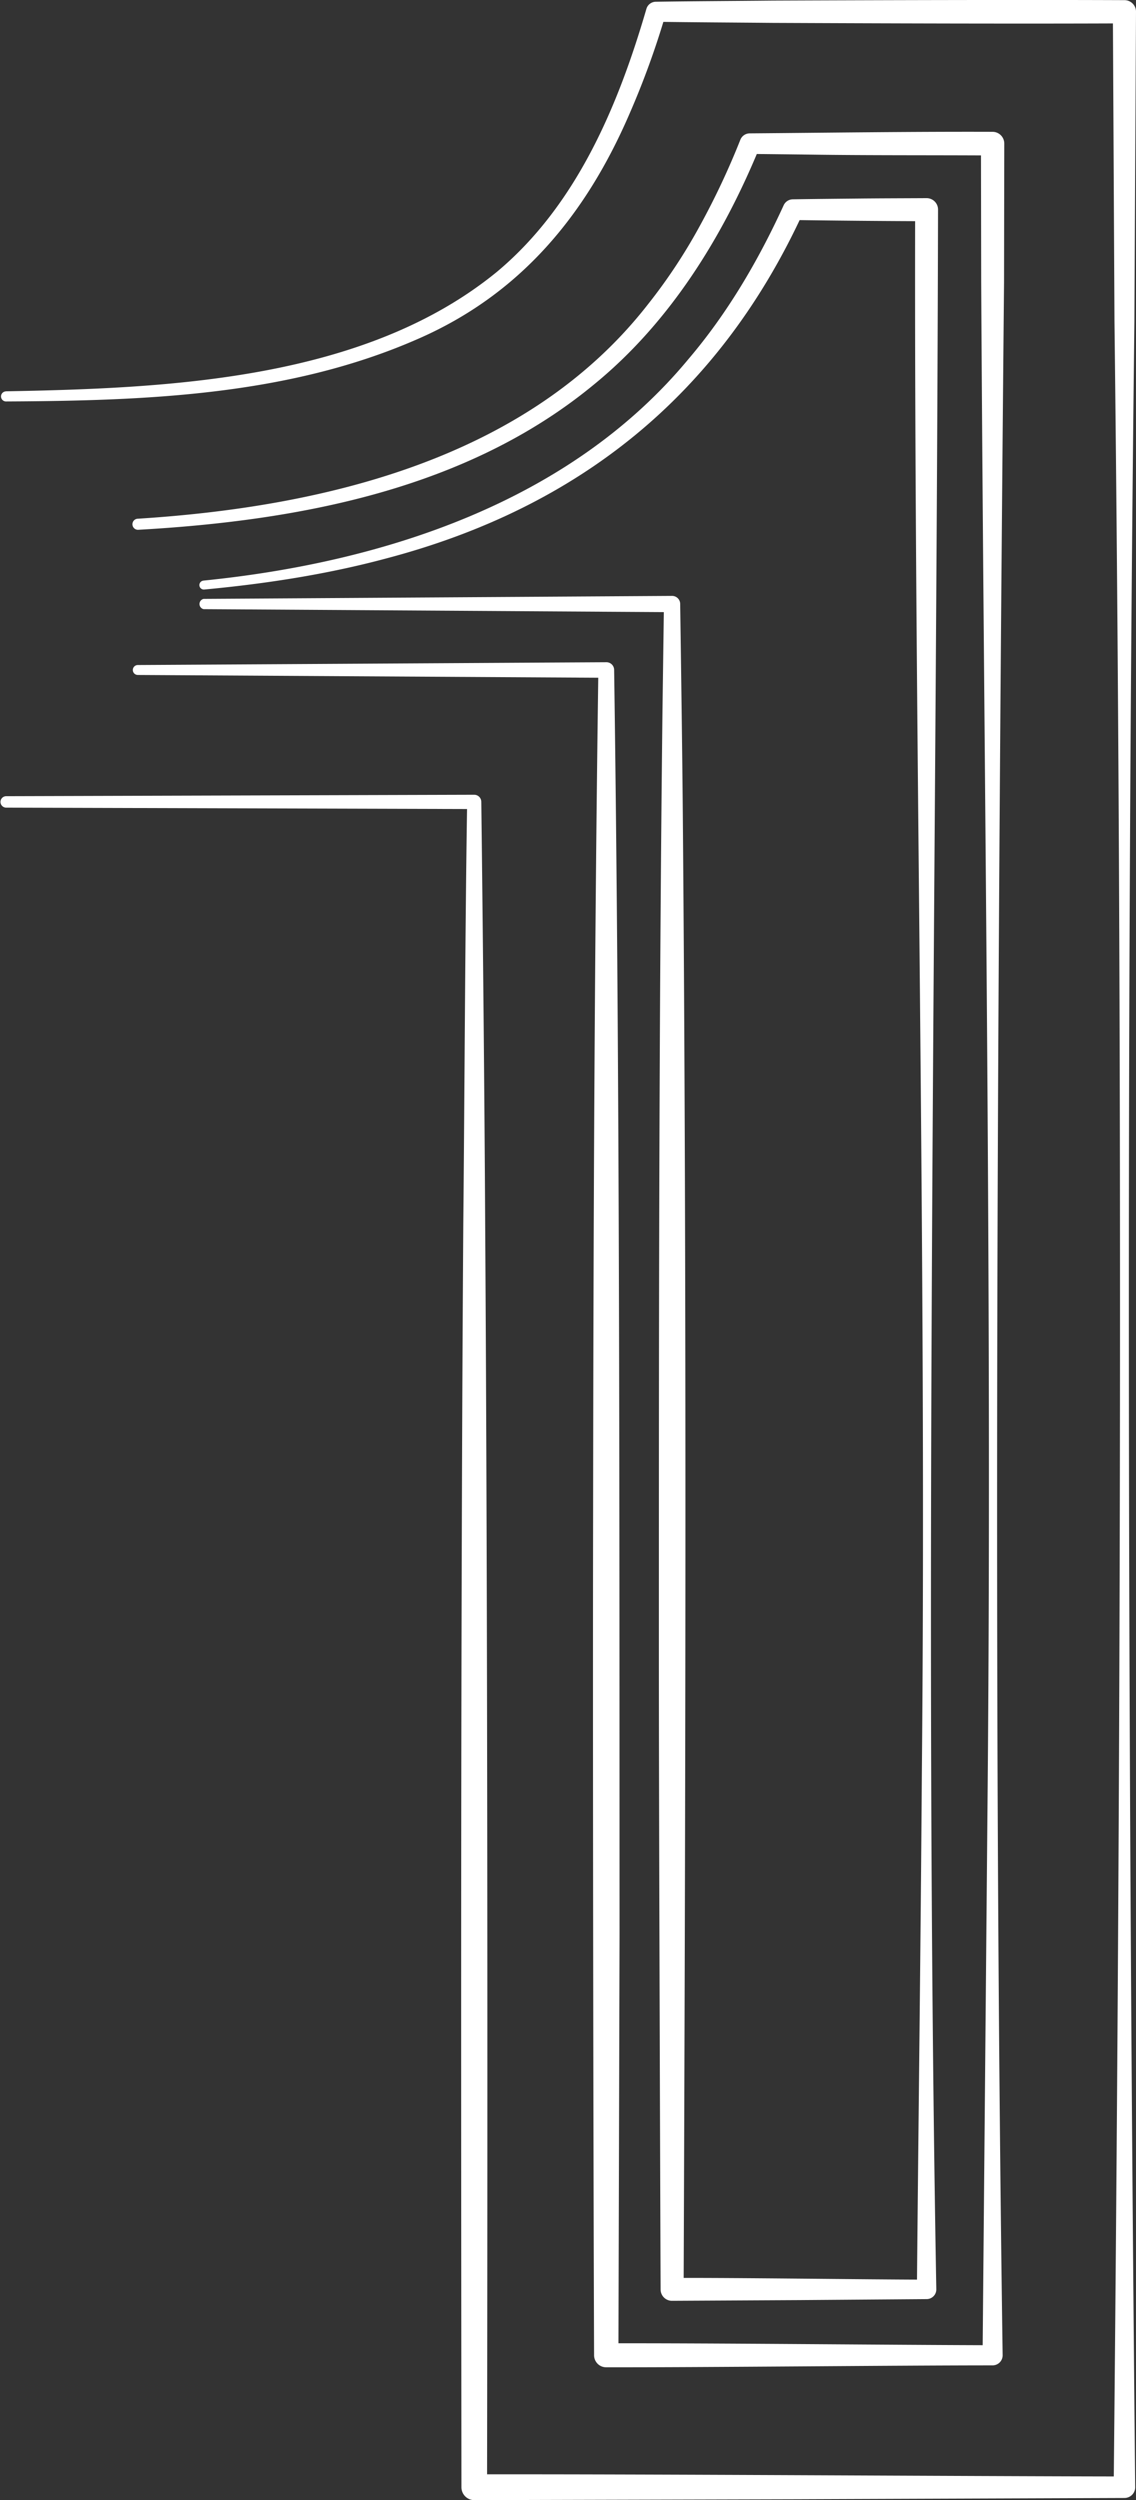 <svg id="website_letter" data-name="website letter" xmlns="http://www.w3.org/2000/svg" viewBox="0 0 432.23 951.14"><rect x="0" y="0" width="432.23" height="951.14" fill="#333333" stroke="none"/><defs><style>.cls-1{fill:#fff;}</style></defs><g id="_1" data-name="1"><path class="cls-1" d="M212.17,213.52c62.36-1.15,136.69-4.38,186.92-45.47,30.19-25.23,46.07-63,56.85-100a3.77,3.77,0,0,1,3.64-2.74c14.86-.22,29.71-.28,44.57-.43,39.67-.17,94-.34,133.68-.17a4.38,4.38,0,0,1,4.4,4.38s-.62,117.73-.61,117.74c-3.26,274.14-2.41,550.07.3,824.05a4.07,4.07,0,0,1-4,4.08s-123.71.47-123.75.48l-123.7.34a4.9,4.9,0,0,1-4.9-4.9c-.13-149.38-.32-332.39.71-480.85.47-47.39.7-113.63,1.47-160.3l2.72,2.71-178.25-.54a2.18,2.18,0,0,1,0-4.35L390.42,367a2.71,2.71,0,0,1,2.71,2.67c.56,46.45,1.23,113.24,1.47,160.35.95,148.2.93,331.87.72,480.85l-4.9-4.9c61.64-.14,185.78.73,247.41.81l-4.09,4.09c2.73-273.94,3.54-549.95.3-824l-.61-117.73,4.4,4.4c-39.72.19-94,0-133.68-.18-14.86-.14-29.71-.21-44.57-.42l3.65-2.74a319.37,319.37,0,0,1-13.67,37.64c-16.69,38.69-41.65,68.91-80.92,85.91-49.19,21.51-103.72,23.36-156.47,23.63a1.92,1.92,0,0,1,0-3.83Z" transform="translate(-210 -64.65)"/><path class="cls-1" d="M262.23,262c71-4.46,148.46-22.79,194.25-81.5a208,208,0,0,0,19.84-30,291.23,291.23,0,0,0,15.37-32.67,3.85,3.85,0,0,1,3.6-2.44c29.91-.24,62.54-.7,92.34-.59a4.46,4.46,0,0,1,4.48,4.46s-.09,52.59-.09,52.6c-2.39,257.58-4.25,530.5-.53,788.79a3.83,3.83,0,0,1-3.86,3.86c-36.66,0-110.37.8-147,.73a4.58,4.58,0,0,1-4.59-4.59c-.3-80.07-.52-240.56-.37-320.56.12-106.87.49-213.73,2-320.59l3,3-178.24-1.07a1.89,1.89,0,1,1,0-3.78l178.24-1.07a2.94,2.94,0,0,1,3,3c2.22,154.41,2,325.56,2.06,480.85l-.43,160.28-4.59-4.59c36.63-.13,110.4.65,147,.73l-3.85,3.86,1.88-210.34c1.77-191.53-1.36-386.73-2.41-578.45l-.09-52.59,4.47,4.47c-22.18-.15-46.93,0-69.25-.33l-23.09-.26,3.6-2.42c-14.09,34.26-34.3,66.84-63.31,90.41-48.29,39.72-112.29,51.58-173.08,55a2.11,2.11,0,0,1-.27-4.21Z" transform="translate(-210 -64.65)"/><path class="cls-1" d="M287.29,285.54c68.37-6.87,139.5-29.82,184.62-84.24,14.92-17.51,26.65-37.58,36.26-58.55a3.86,3.86,0,0,1,3.44-2.27c8.51-.14,17-.21,25.52-.3s16.94-.1,25.41-.15a4.35,4.35,0,0,1,4.37,4.33c-.59,263.75-5.33,527.48-.66,791.23a3.68,3.68,0,0,1-3.71,3.71l-48.42.38-48.41.27a4.32,4.32,0,0,1-4.36-4.31c-.2-54.24-.66-188.3-.66-240.47,0-119.25,0-241.64,1.38-360.64,0,0,.55-40.07.55-40.09l3.09,3.1-178.25-1.15a2,2,0,0,1,0-3.9l178.25-1.14a3.07,3.07,0,0,1,3.09,3.11c.33,22.91.81,57.55,1,80.15,1.55,181.61,1,378.64.31,561l-4.36-4.36c24.12-.11,72.71.59,96.83.65l-3.71,3.71c.6-65.93,1.44-131.86,1.89-197.79,1.85-197.81-3-395.59-2.56-593.39l4.38,4.38q-25.41-.09-50.82-.46l3.56-2.26c-31.91,69-85.21,111.73-158.33,131-22.69,6.1-46,9.66-69.31,11.84a1.7,1.7,0,0,1-.35-3.38Z" transform="translate(-210 -64.65)"/></g></svg>